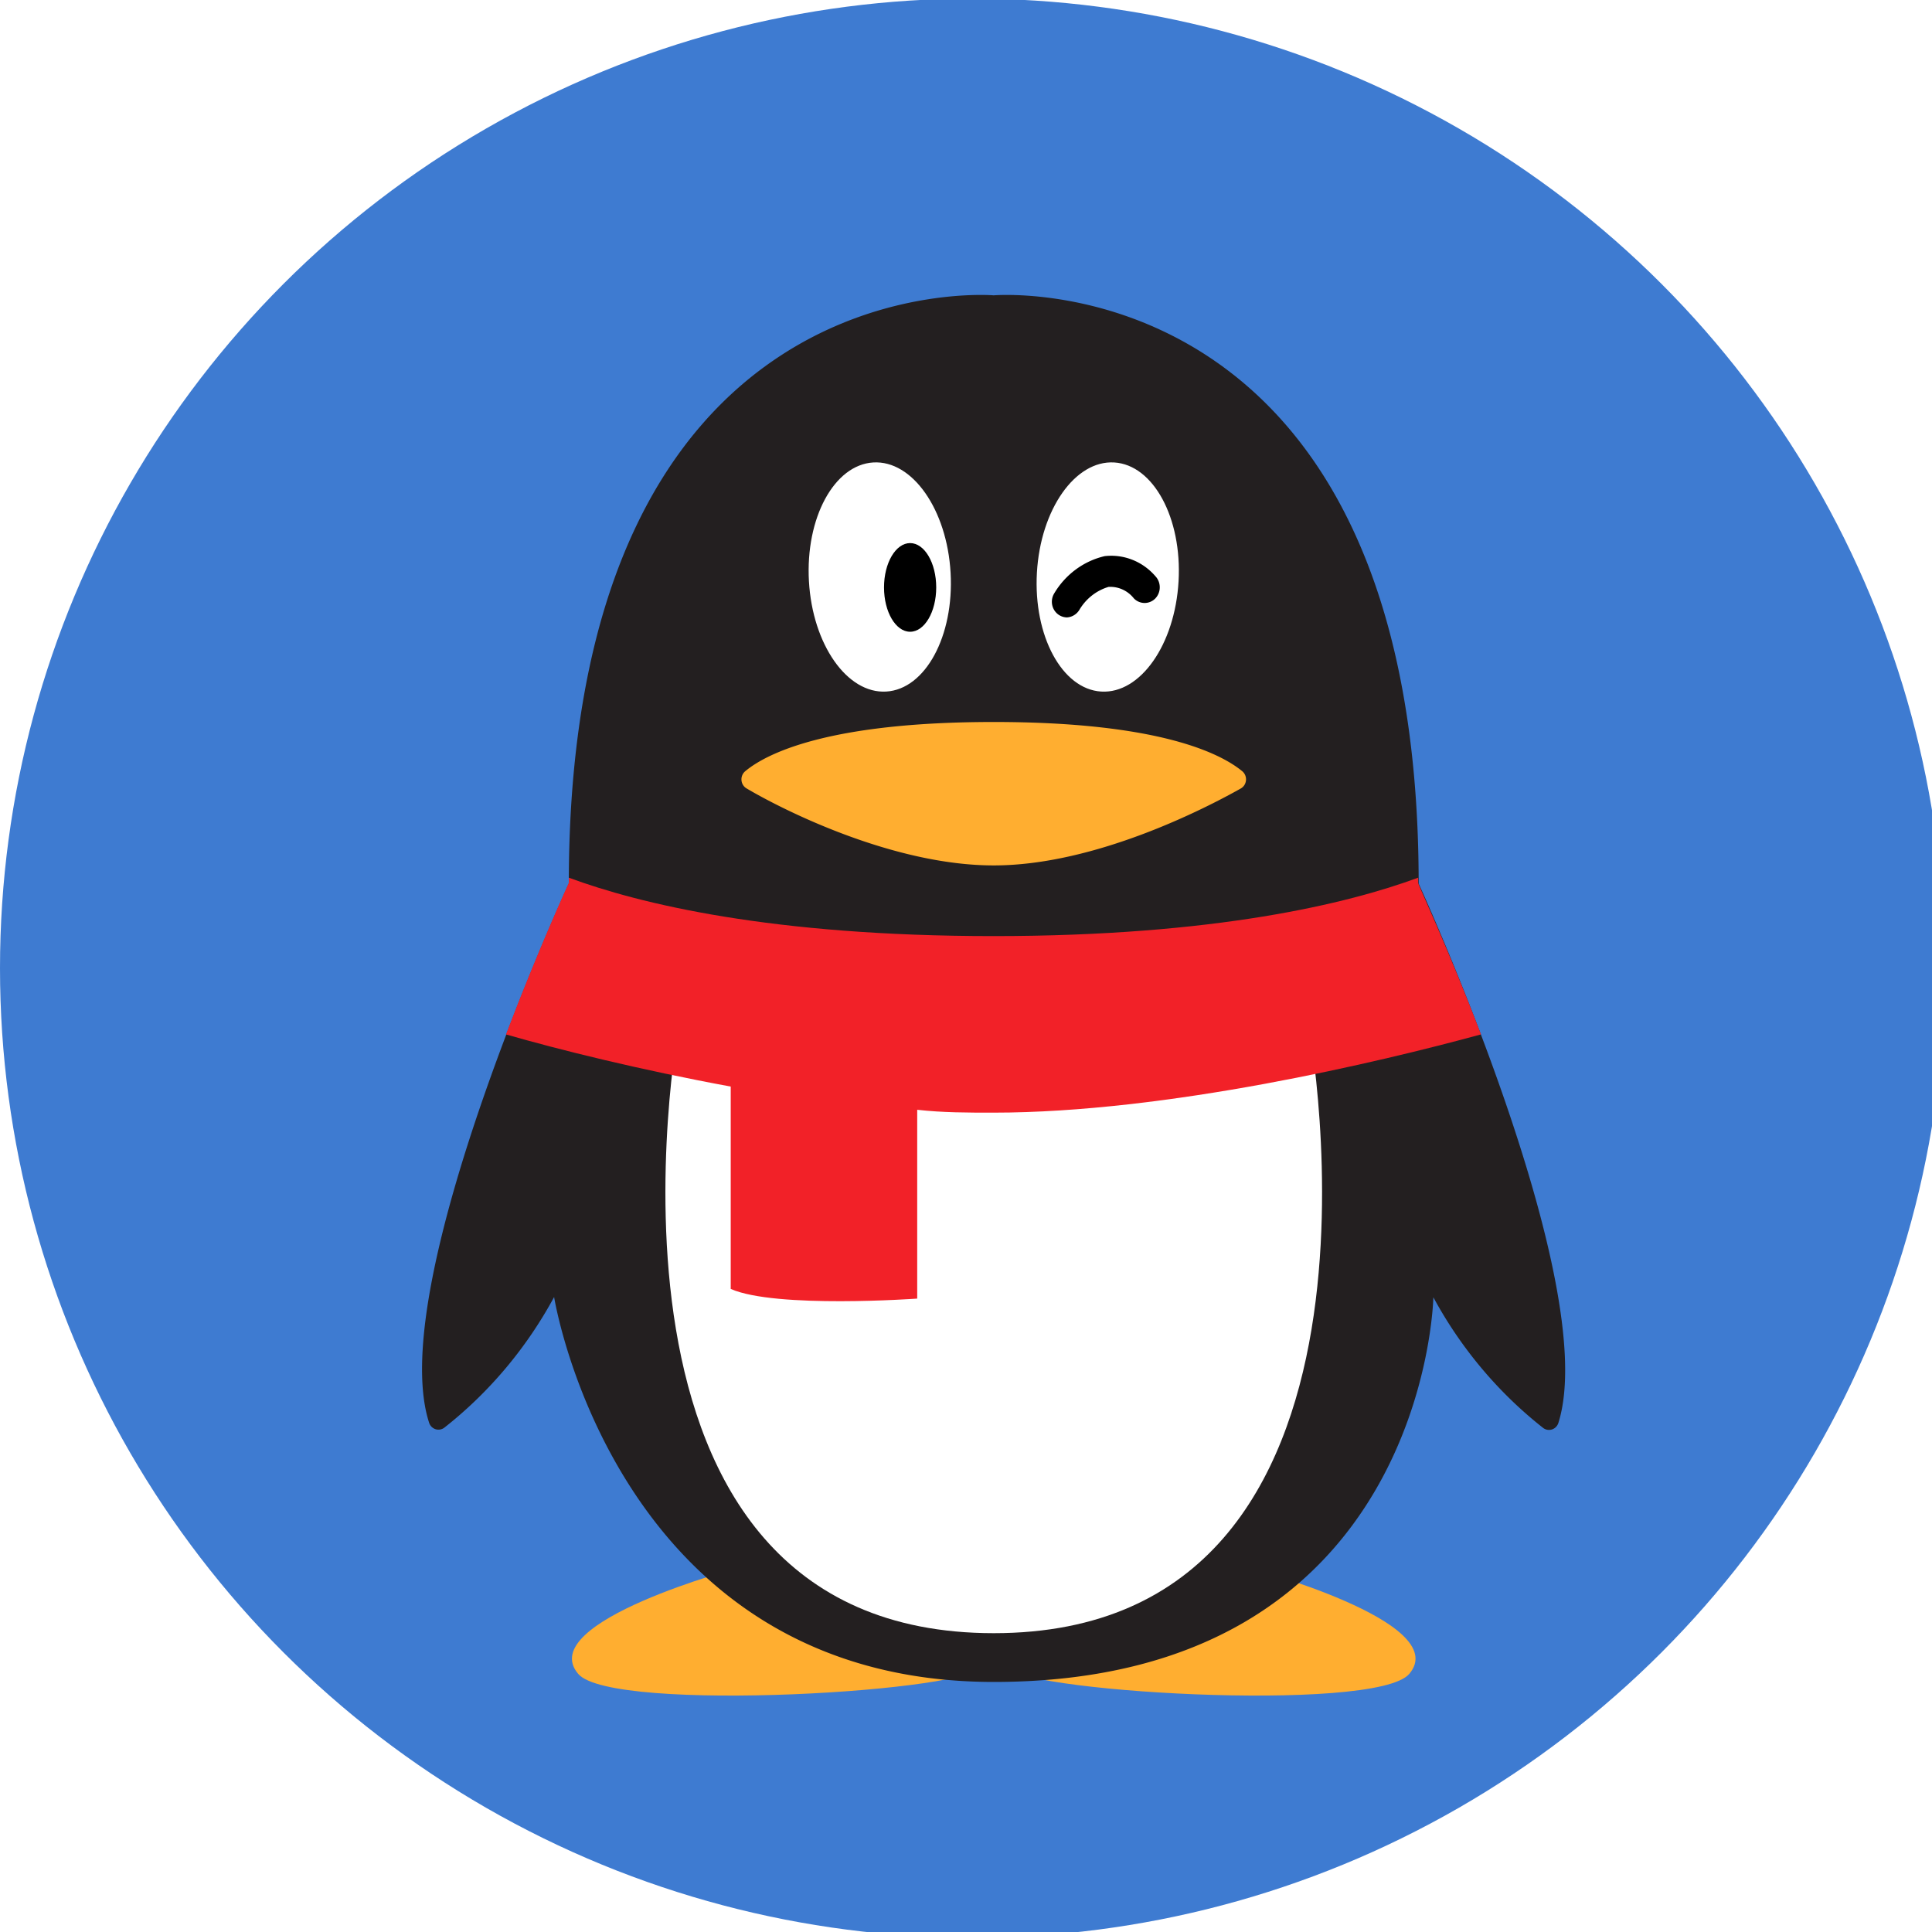 <?xml version="1.0" encoding="UTF-8" standalone="no"?>
<svg
   xmlns:dc="http://purl.org/dc/elements/1.1/"
   xmlns:cc="http://creativecommons.org/ns#"
   xmlns:rdf="http://www.w3.org/1999/02/22-rdf-syntax-ns#"
   xmlns:svg="http://www.w3.org/2000/svg"
   xmlns="http://www.w3.org/2000/svg"
   xmlns:sodipodi="http://sodipodi.sourceforge.net/DTD/sodipodi-0.dtd"
   xmlns:inkscape="http://www.inkscape.org/namespaces/inkscape"
   viewBox="0 0 512 512"
   version="1.1"
   id="svg33"
   sodipodi:docname="qq-circle.svg"
   width="512"
   height="512"
   inkscape:version="0.92.3 (2405546, 2018-03-11)">
  <sodipodi:namedview
     pagecolor="#ffffff"
     bordercolor="#666666"
     borderopacity="1"
     objecttolerance="10"
     gridtolerance="10"
     guidetolerance="10"
     inkscape:pageopacity="0"
     inkscape:pageshadow="2"
     inkscape:window-width="1366"
     inkscape:window-height="743"
     id="namedview35"
     showgrid="false"
     inkscape:showpageshadow="false"
     inkscape:zoom="0.65186406"
     inkscape:cx="22.577112"
     inkscape:cy="388.88177"
     inkscape:window-x="0"
     inkscape:window-y="0"
     inkscape:window-maximized="1"
     inkscape:current-layer="_10-qq"
     showguides="true"
     inkscape:guide-bbox="true">
    <sodipodi:guide
       position="257.722,481.696"
       orientation="1,0"
       id="guide898"
       inkscape:locked="false" />
    <sodipodi:guide
       position="-73.635,254.654"
       orientation="0,1"
       id="guide900"
       inkscape:locked="false" />
  </sodipodi:namedview>
  <defs
     id="defs4">
    <style
       id="style2">.cls-1{fill:#fff;}.cls-2{fill:#808285;}.cls-3{fill:#ffae30;}.cls-4{fill:#231f20;}.cls-5{fill:#f22128;}</style>
    <filter
       style="color-interpolation-filters:sRGB;"
       inkscape:label="Drop Shadow"
       id="filter896">
      <feFlood
         flood-opacity="0.498"
         flood-color="rgb(0,0,0)"
         result="flood"
         id="feFlood886" />
      <feComposite
         in="flood"
         in2="SourceGraphic"
         operator="in"
         result="composite1"
         id="feComposite888" />
      <feGaussianBlur
         in="composite1"
         stdDeviation="0.5"
         result="blur"
         id="feGaussianBlur890" />
      <feOffset
         dx="1"
         dy="1"
         result="offset"
         id="feOffset892" />
      <feComposite
         in="SourceGraphic"
         in2="offset"
         operator="over"
         result="composite2"
         id="feComposite894" />
    </filter>
  </defs>
  <g
     data-name="10-qq"
     id="_10-qq"
     transform="matrix(7.975,0,0,7.999,3.119495e-5,0.054)">
    <ellipse
       style="opacity:1;fill:#3e7bd1;fill-opacity:1;fill-rule:nonzero;stroke:none;stroke-width:0.2;stroke-miterlimit:4;stroke-dasharray:none;stroke-opacity:1"
       id="path884"
       cx="32.316"
       cy="32.069"
       rx="32.316"
       ry="32.123" />
    <g
       id="g882"
       transform="matrix(0.842,0,0,0.864,5.236,4.473)"
       style="filter:url(#filter896)">
      <path
         style="fill:#ffae30"
         inkscape:connector-curvature="0"
         id="path12"
         d="m 22,53.91 c 0,0 -8.15,2.09 -6.4,4.09 1.33,1.53 15.93,0.67 15.93,-0.33 0,-1 -2.8,-4.56 -9.53,-3.76 z"
         class="cls-3" />
      <path
         style="fill:#ffae30"
         inkscape:connector-curvature="0"
         id="path14"
         d="m 42,53.91 c 0,0 8.15,2.09 6.4,4.09 -1.33,1.53 -15.93,0.67 -15.93,-0.33 0,-1 2.8,-4.56 9.53,-3.76 z"
         class="cls-3" />
      <path
         style="fill:#231f20"
         inkscape:connector-curvature="0"
         id="path16"
         d="m 32,58.31 c 17.07,0 17.35,-14.75 17.35,-14.75 a 16.27,16.27 0 0 0 4.32,5 0.39,0.39 0 0 0 0.62,-0.2 C 56,43 48.77,27.7 48.77,27.7 48.77,3.74 32,5.14 32,5.14 c 0,0 -16.77,-1.4 -16.77,22.56 0,0 -7.27,15.32 -5.52,20.65 a 0.39,0.39 0 0 0 0.62,0.2 16.27,16.27 0 0 0 4.32,-5 c 0,0 2.42,14.76 17.35,14.76 z"
         class="cls-4" />
      <ellipse
         style="fill:#ffffff"
         id="ellipse18"
         transform="rotate(-3.34,27.514,15.907)"
         ry="4.4"
         rx="2.8"
         cy="15.94"
         cx="27.5"
         class="cls-1" />
      <ellipse
         style="fill:#ffffff"
         id="ellipse20"
         transform="rotate(-86.66,36.5,15.941)"
         ry="2.8"
         rx="4.4"
         cy="15.94"
         cx="36.5"
         class="cls-1" />
      <path
         style="fill:#ffae30"
         inkscape:connector-curvature="0"
         id="path22"
         d="m 32,27 c 4,0 8.36,-2.19 9.75,-2.95 a 0.4,0.4 0 0 0 0.06,-0.66 C 40.99,22.73 38.58,21.5 32,21.5 c -6.58,0 -9,1.23 -9.81,1.89 a 0.4,0.4 0 0 0 0.06,0.66 C 23.64,24.85 28,27 32,27 Z"
         class="cls-3" />
      <ellipse
         id="ellipse24"
         ry="1.7"
         rx="1.03"
         cy="16.34"
         cx="28.7" />
      <path
         inkscape:connector-curvature="0"
         id="path26"
         d="m 34.89,17.49 a 0.61,0.61 0 0 1 -0.31,-0.09 0.6,0.6 0 0 1 -0.2,-0.82 3.15,3.15 0 0 1 2,-1.44 2.33,2.33 0 0 1 2,0.77 0.61,0.61 0 0 1 0,0.85 0.6,0.6 0 0 1 -0.85,0 1.2,1.2 0 0 0 -1,-0.44 2,2 0 0 0 -1.15,0.88 0.62,0.62 0 0 1 -0.49,0.29 z" />
      <path
         style="fill:#ffffff"
         inkscape:connector-curvature="0"
         id="path28"
         d="m 32,56.44 c 16.87,0 12.43,-23.3 12.43,-23.3 H 19.57 c 0,0 -4.44,23.3 12.43,23.3 z"
         class="cls-1" />
      <path
         style="fill:#f22128"
         inkscape:connector-curvature="0"
         id="path30"
         d="m 21.62,43.24 v -7.76 c -3.58,-0.64 -6.8,-1.42 -8.87,-2 1.3,-3.32 2.48,-5.81 2.48,-5.81 0,0 0,-0.13 0,-0.2 2.78,1 8,2.24 16.76,2.24 8.76,0 14,-1.25 16.76,-2.24 0,0.07 0,0.13 0,0.2 0,0.07 1.18,2.49 2.48,5.81 -4,1.06 -12.38,3 -19.25,3 -1,0 -2,0 -3,-0.11 v 7.24 c 0,0 -5.58,0.39 -7.36,-0.37 z"
         class="cls-5" />
    </g>
  </g>
</svg>
